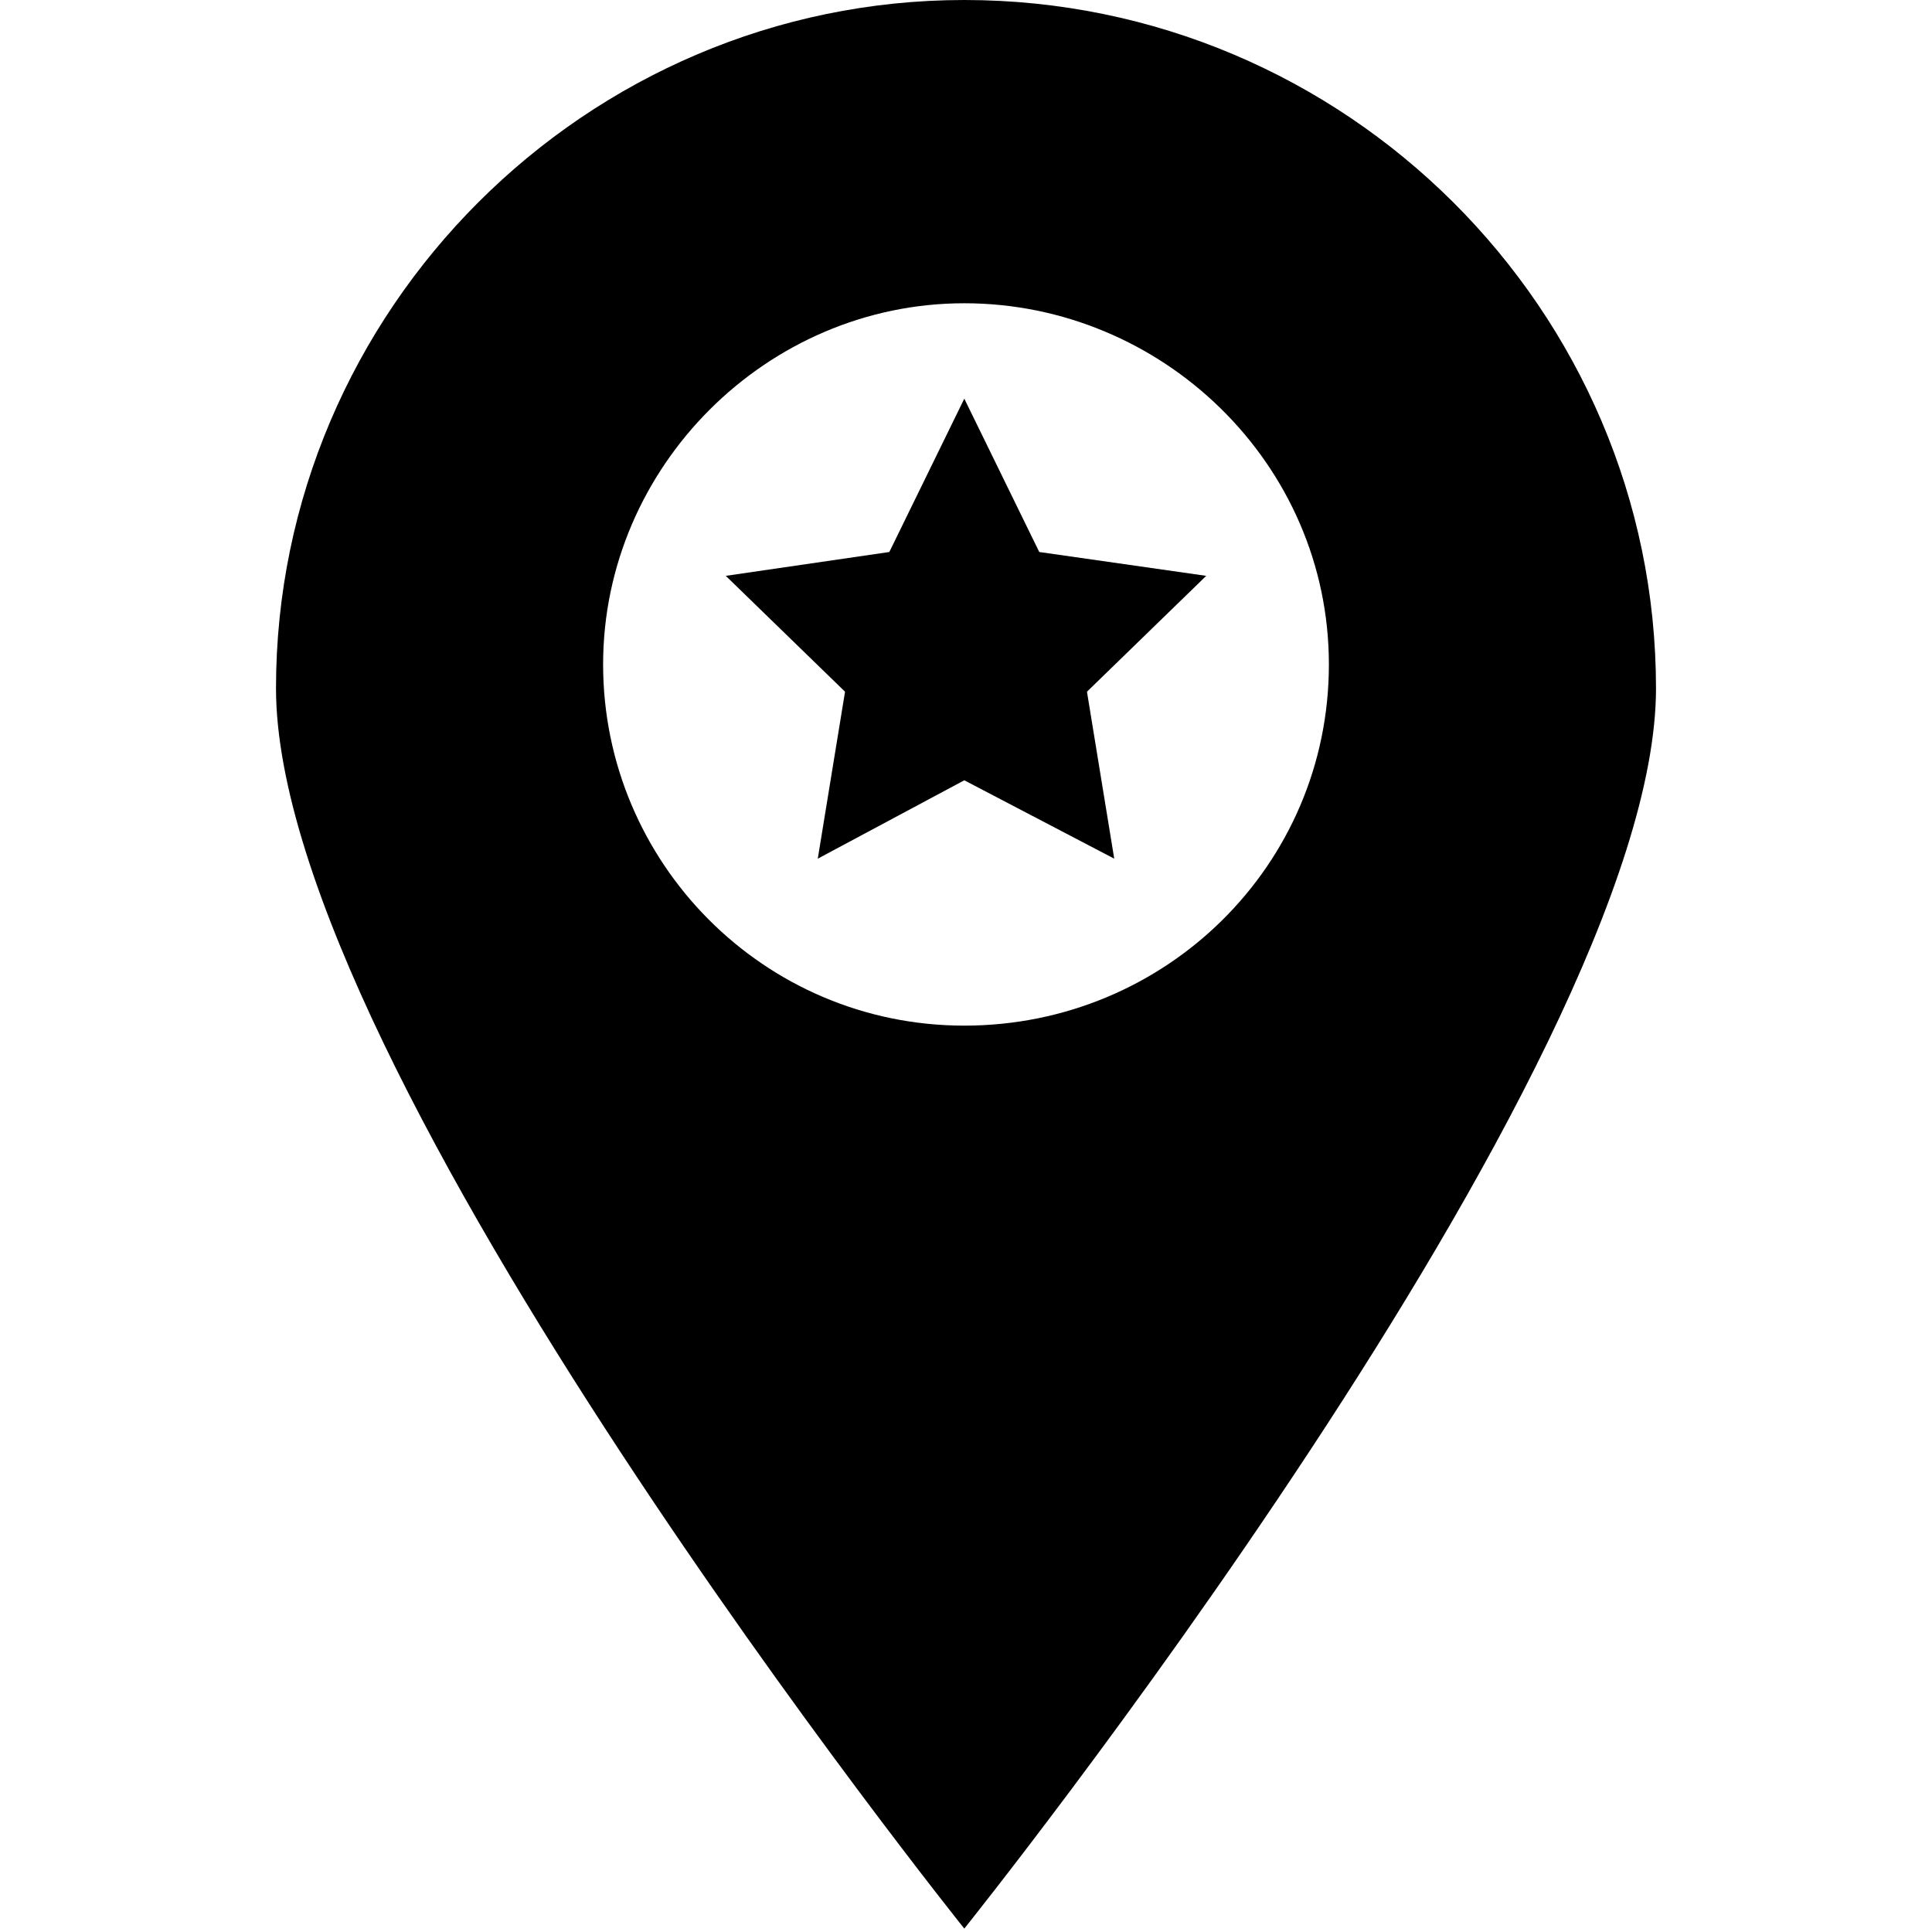 <?xml version="1.0" encoding="utf-8"?>
<!-- Generator: Adobe Illustrator 25.2.1, SVG Export Plug-In . SVG Version: 6.00 Build 0)  -->
<svg version="1.1" id="lock" xmlns="http://www.w3.org/2000/svg" xmlns:xlink="http://www.w3.org/1999/xlink" x="0px" y="0px"
	 viewBox="0 0 56.7 56.7" style="enable-background:new 0 0 56.7 56.7;" xml:space="preserve">
<g>
	<path d="M28.3,0C17.2,0,8.1,9.1,8.1,20.2c0,11.2,20.2,36.4,20.2,36.4s20.3-25.3,20.3-36.4C48.6,9.1,39.5,0,28.3,0z M28.3,30.1
		c-5.9,0-10.6-4.8-10.6-10.6S22.5,8.9,28.3,8.9S39,13.6,39,19.5S34.2,30.1,28.3,30.1z"/>
	<polygon points="30.5,16.2 28.3,11.7 26.1,16.2 21.3,16.9 24.8,20.3 24,25.2 28.3,22.9 32.7,25.2 31.9,20.3 35.4,16.9 	"/>
</g>
</svg>
